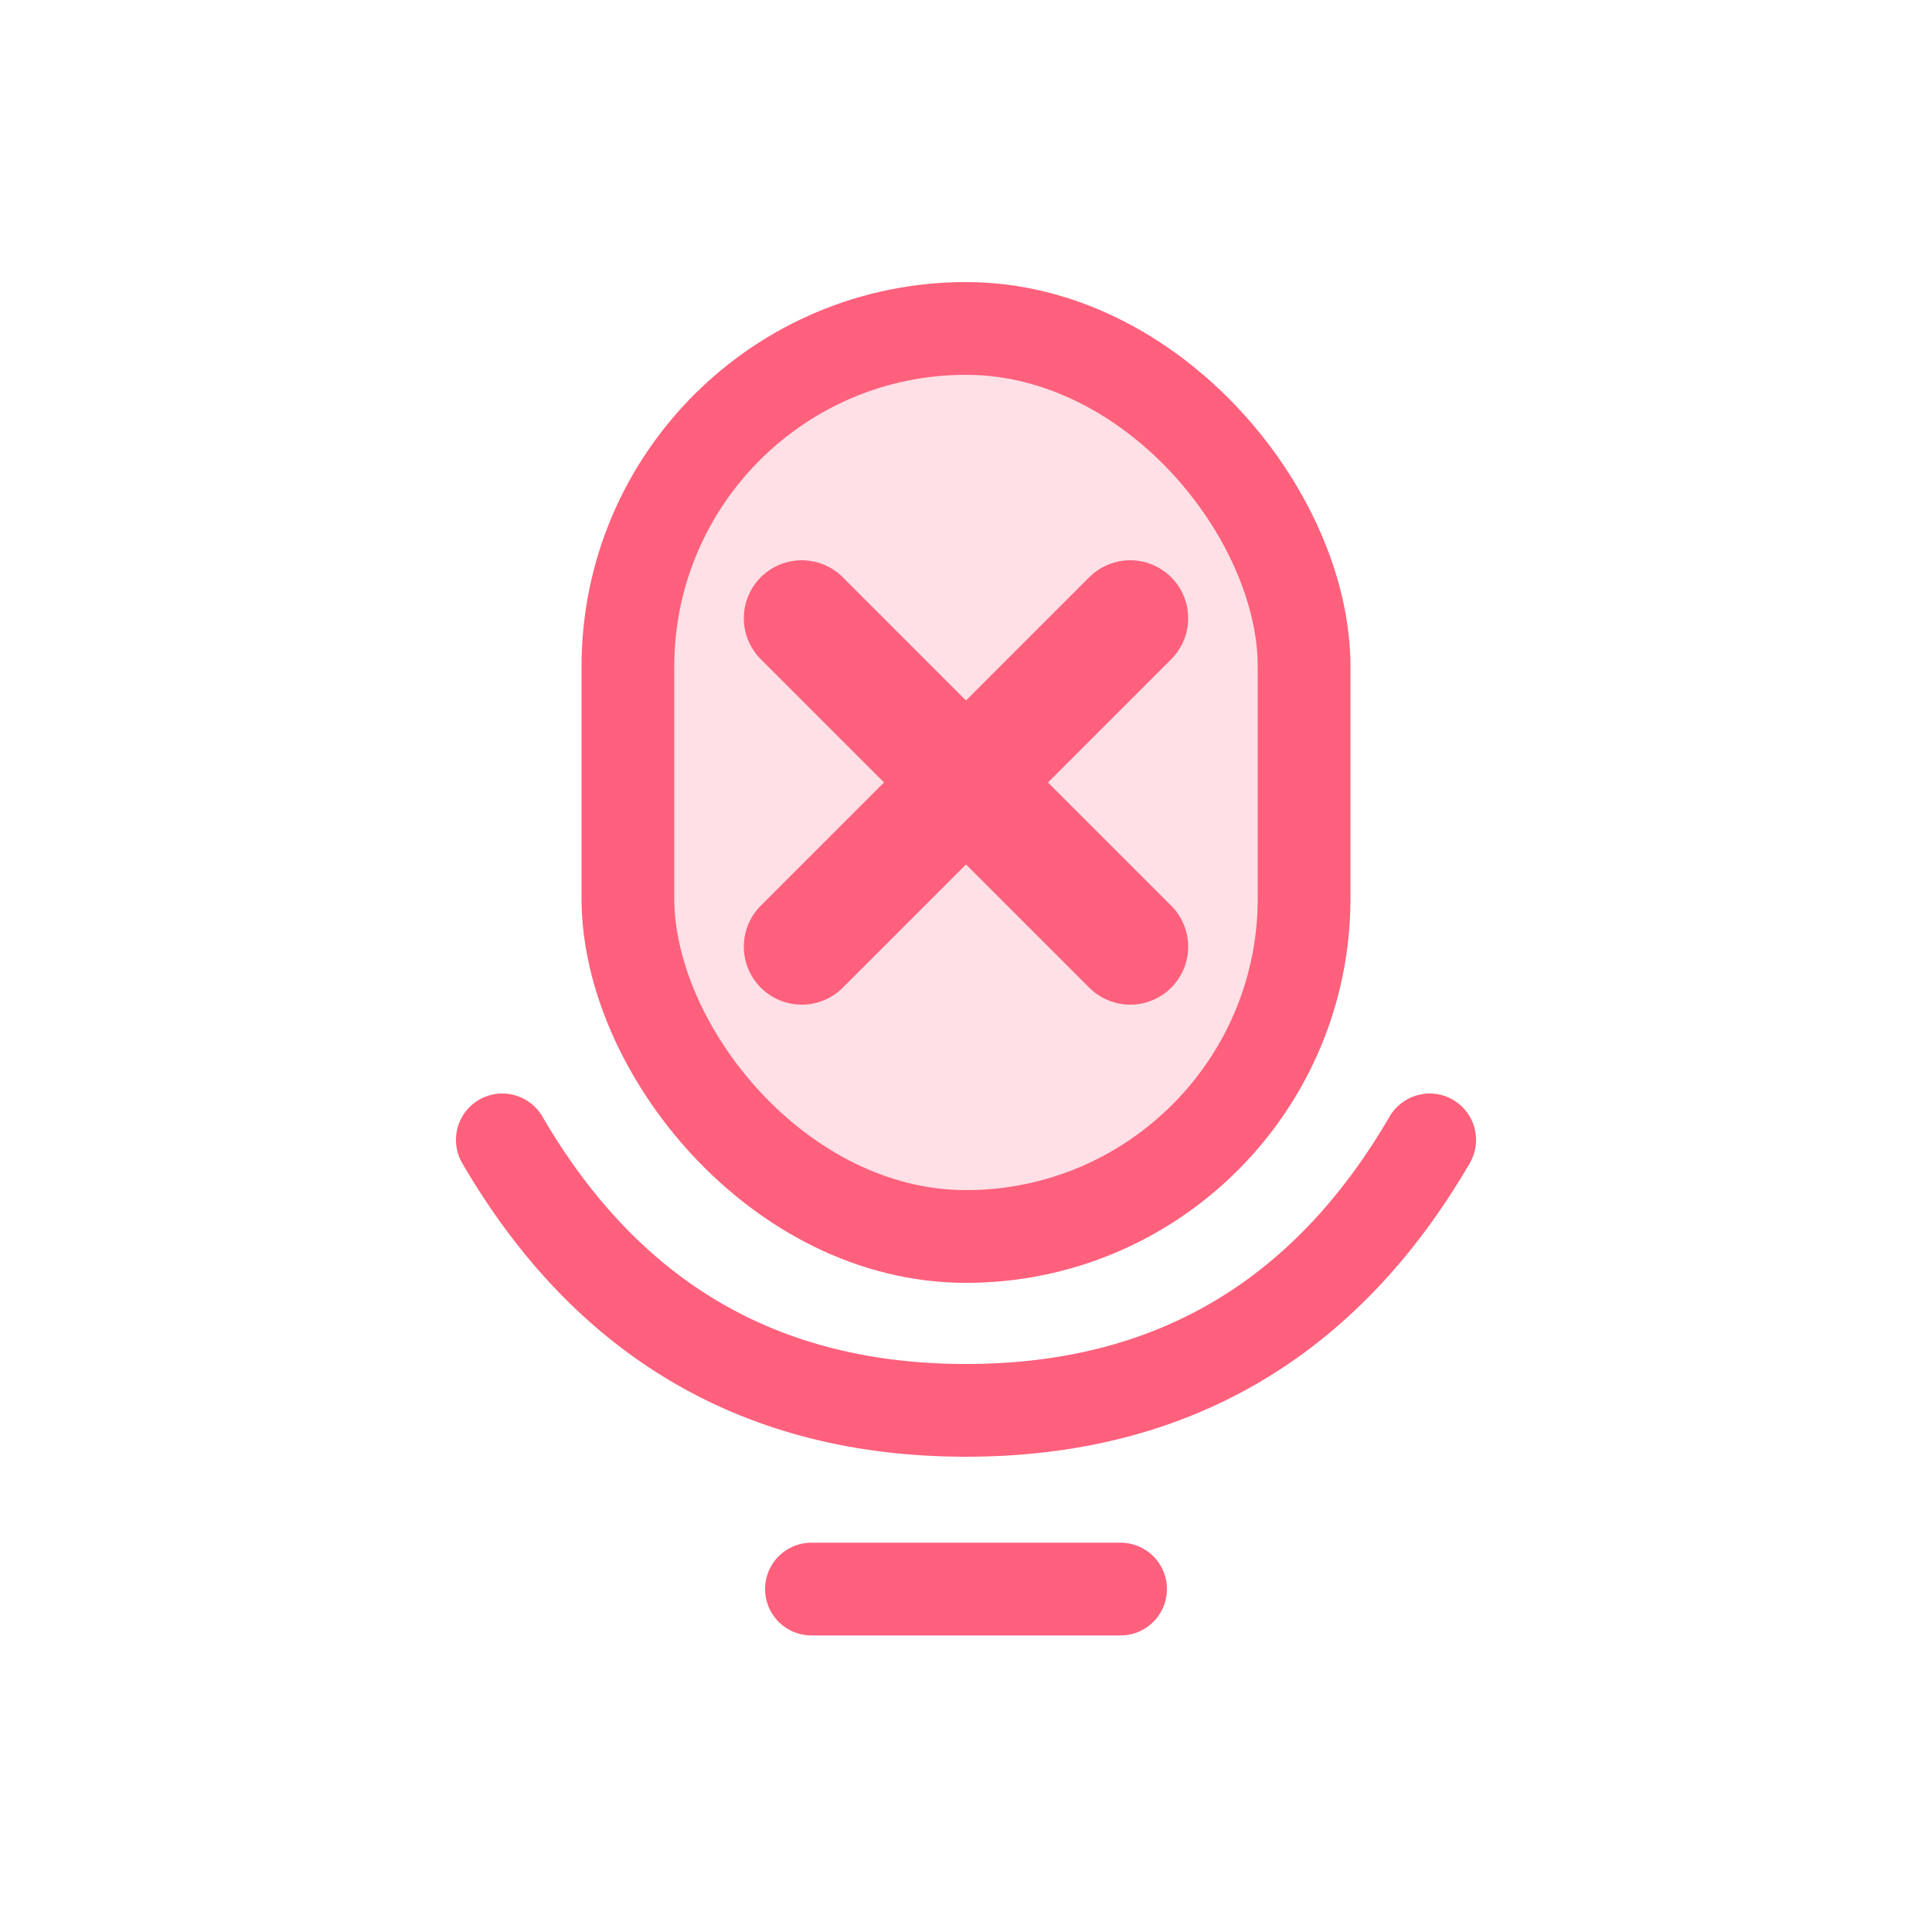 <svg height="20" viewBox="0 0 20 20" width="20" xmlns="http://www.w3.org/2000/svg"><g fill="none" fill-rule="evenodd" stroke="#ff607c"><rect fill="#ffe0e6" fill-rule="evenodd" height="9.4" rx="3.5" stroke-width=".96" width="7" x="6.5" y="3.4"/><g stroke-linecap="round" stroke-linejoin="round"><path d="m5.2 11.8c1.087 1.867 2.687 2.8 4.8 2.8 2.113 0 3.713-.933 4.8-2.8" stroke-width=".96"/><path d="m8.3 6.4 3.4 3.4" stroke-width="1.2"/><path d="m11.7 6.4-3.4 3.4" stroke-width="1.2"/><path d="m11.6 16.45h-3.2" stroke-width=".96"/></g></g></svg>